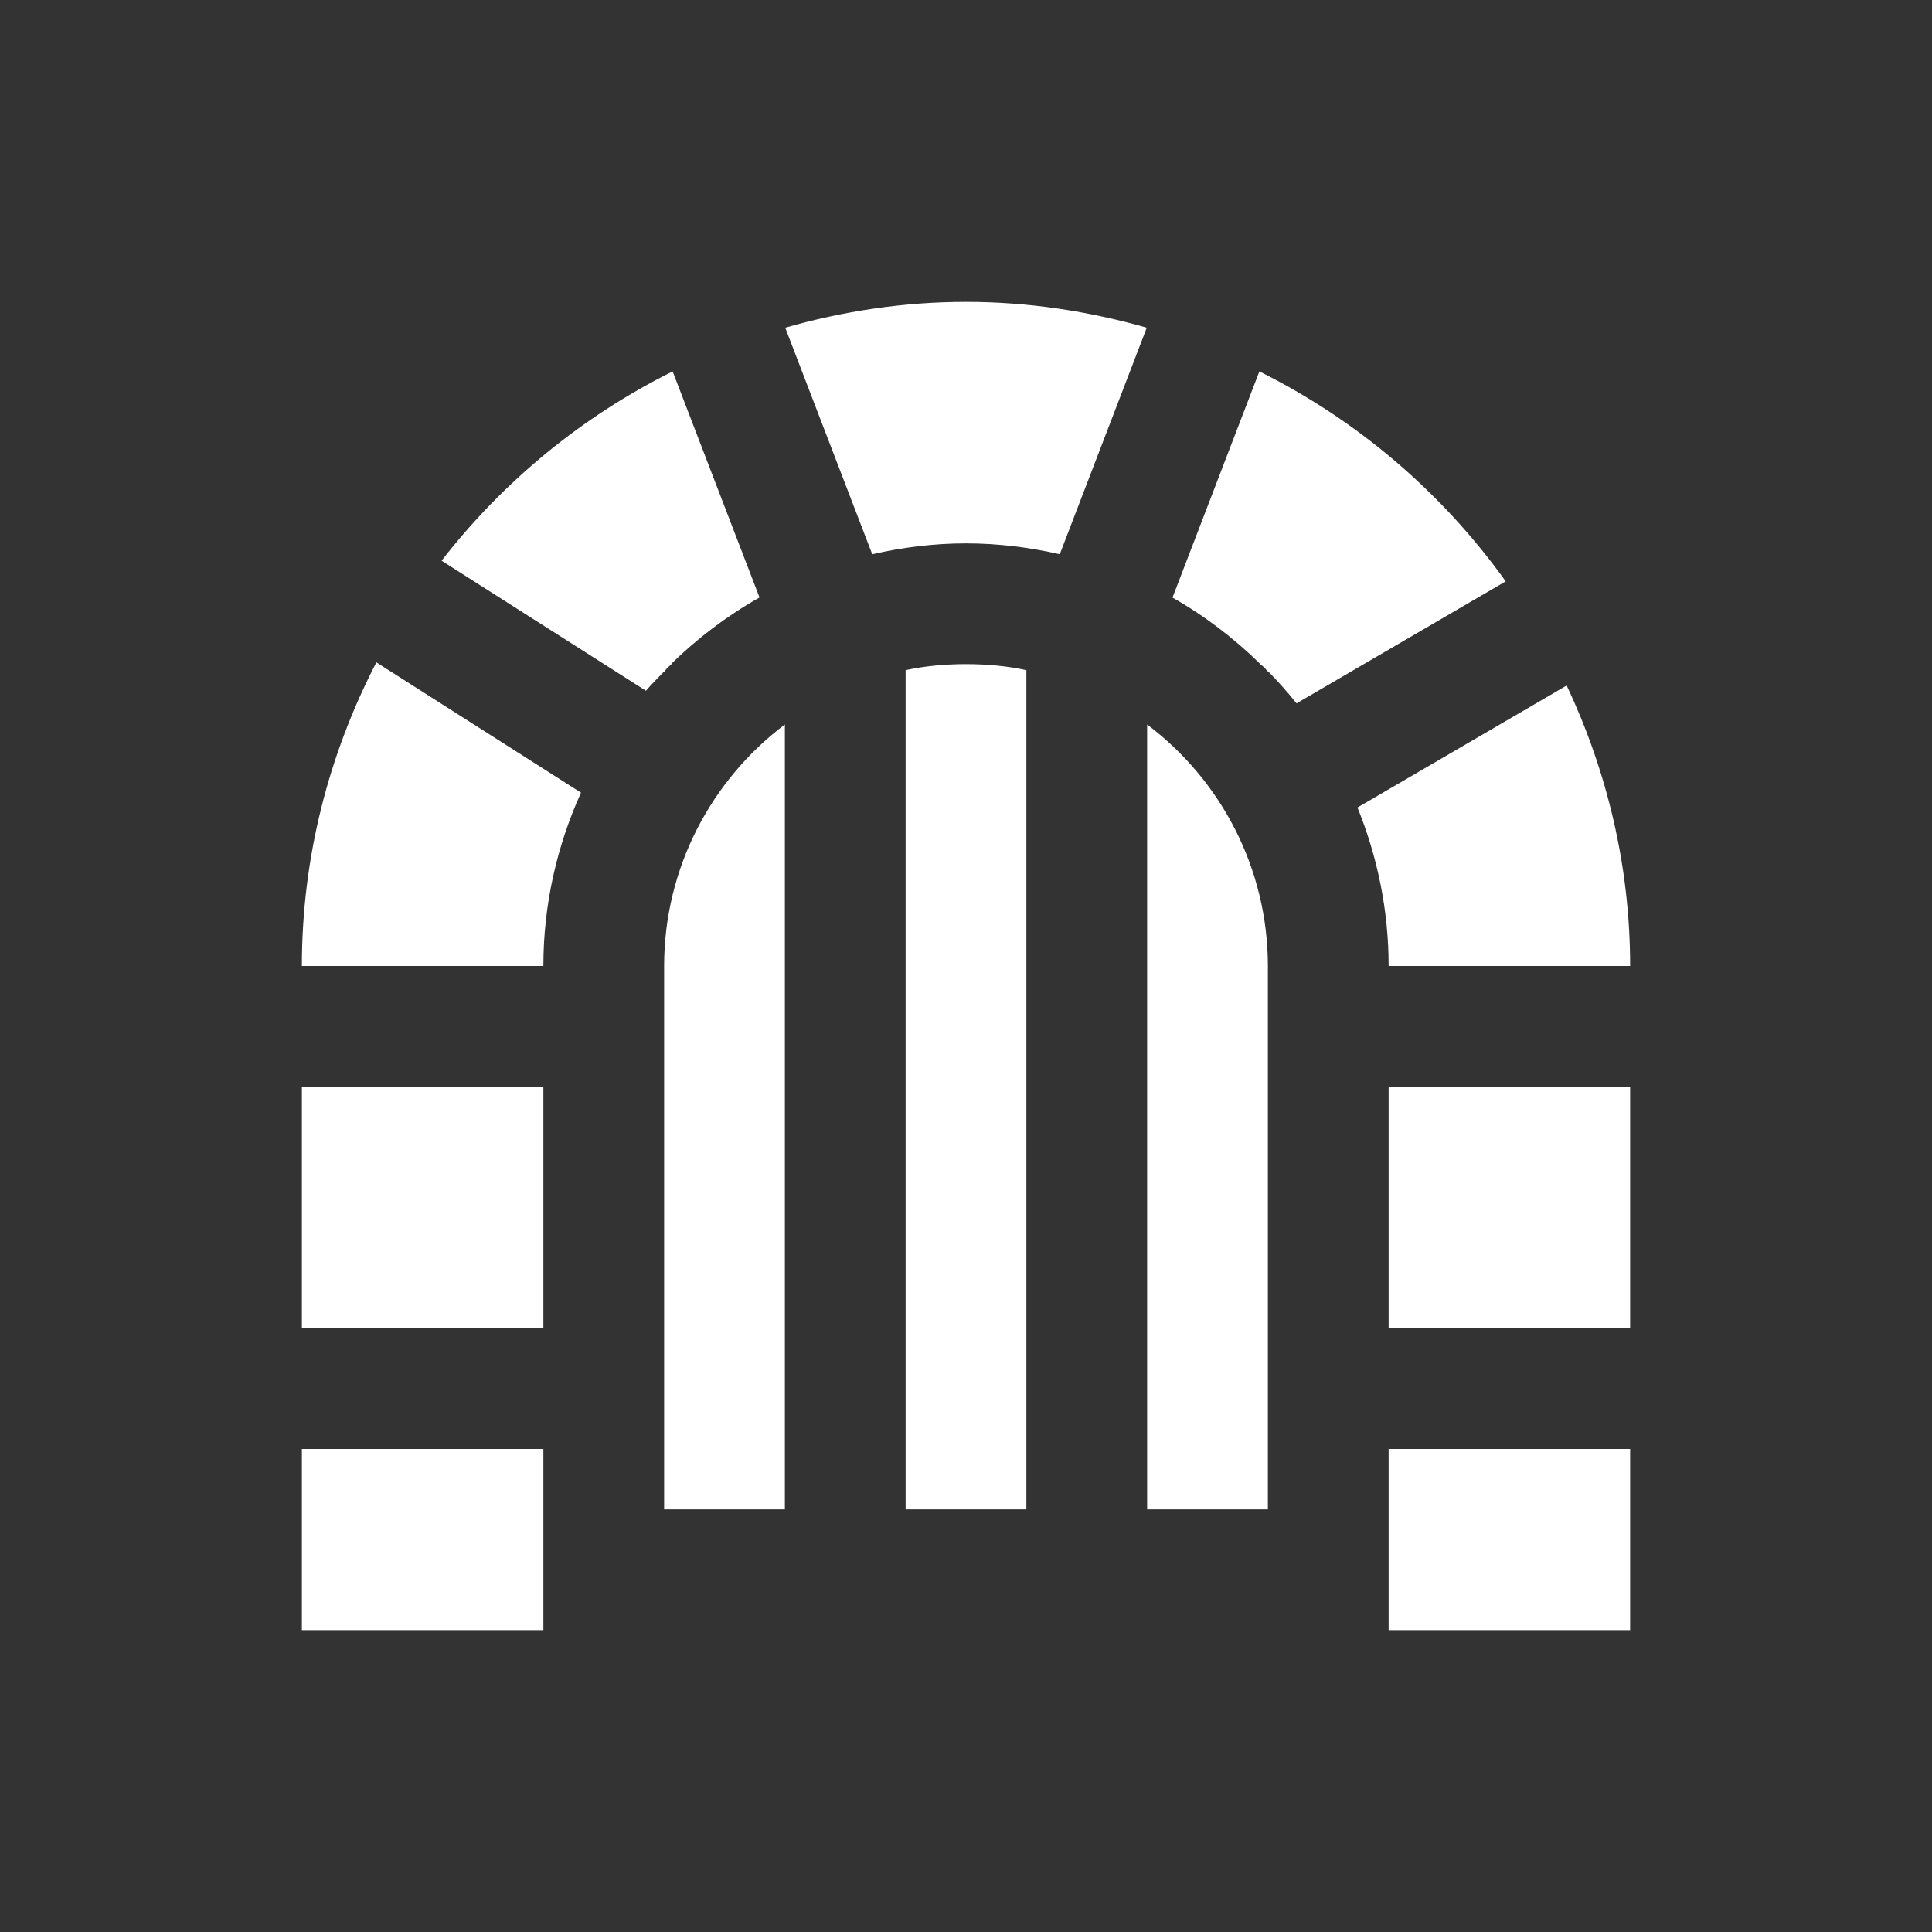 <?xml version="1.0" encoding="utf-8"?><!-- Uploaded to: SVG Repo, www.svgrepo.com, Generator: SVG Repo Mixer Tools -->
<svg fill="#ffffff" width="800px" height="800px" viewBox="0 0 32 32" xmlns="http://www.w3.org/2000/svg"><rect x="0" y="0" width="32" height="32" fill="#333333" stroke="none"/><path d="M 16 5 C 14.962 5 13.96 5.155 13.006 5.428 L 14.447 9.18 C 14.947 9.066 15.466 9 16 9 C 16.534 9 17.053 9.066 17.553 9.18 L 18.994 5.428 C 18.04 5.156 17.038 5 16 5 z M 11.141 6.152 C 9.641 6.898 8.333 7.974 7.314 9.287 L 10.699 11.441 C 10.795 11.33 10.898 11.226 11 11.121 L 11 11.131 C 11.03 11.081 11.081 11.03 11.131 11 L 11.113 11 C 11.551 10.572 12.042 10.199 12.58 9.896 L 11.141 6.152 z M 20.859 6.152 L 19.42 9.898 C 19.955 10.2 20.441 10.574 20.877 11 L 20.869 11 C 20.919 11.03 20.97 11.081 21 11.131 L 21 11.115 C 21.167 11.286 21.326 11.463 21.475 11.65 L 24.939 9.629 C 23.888 8.161 22.488 6.962 20.859 6.152 z M 6.234 10.971 C 5.451 12.482 5 14.189 5 16 L 9 16 C 9 14.976 9.227 14.006 9.623 13.129 L 6.234 10.971 z M 16 11 C 15.66 11 15.32 11.03 15 11.1 L 15 25 L 17 25 L 17 11.1 C 16.68 11.03 16.34 11 16 11 z M 25.949 11.354 L 22.484 13.375 C 22.813 14.187 23 15.072 23 16 L 27 16 C 27 14.34 26.615 12.769 25.949 11.354 z M 13 12 C 11.79 12.91 11 14.37 11 16 L 11 25 L 13 25 L 13 12 z M 19 12 L 19 25 L 21 25 L 21 16 C 21 14.37 20.21 12.91 19 12 z M 5 18 L 5 22 L 9 22 L 9 18 L 5 18 z M 23 18 L 23 22 L 27 22 L 27 18 L 23 18 z M 5 24 L 5 27 L 9 27 L 9 24 L 5 24 z M 23 24 L 23 27 L 27 27 L 27 24 L 23 24 z"/></svg>
